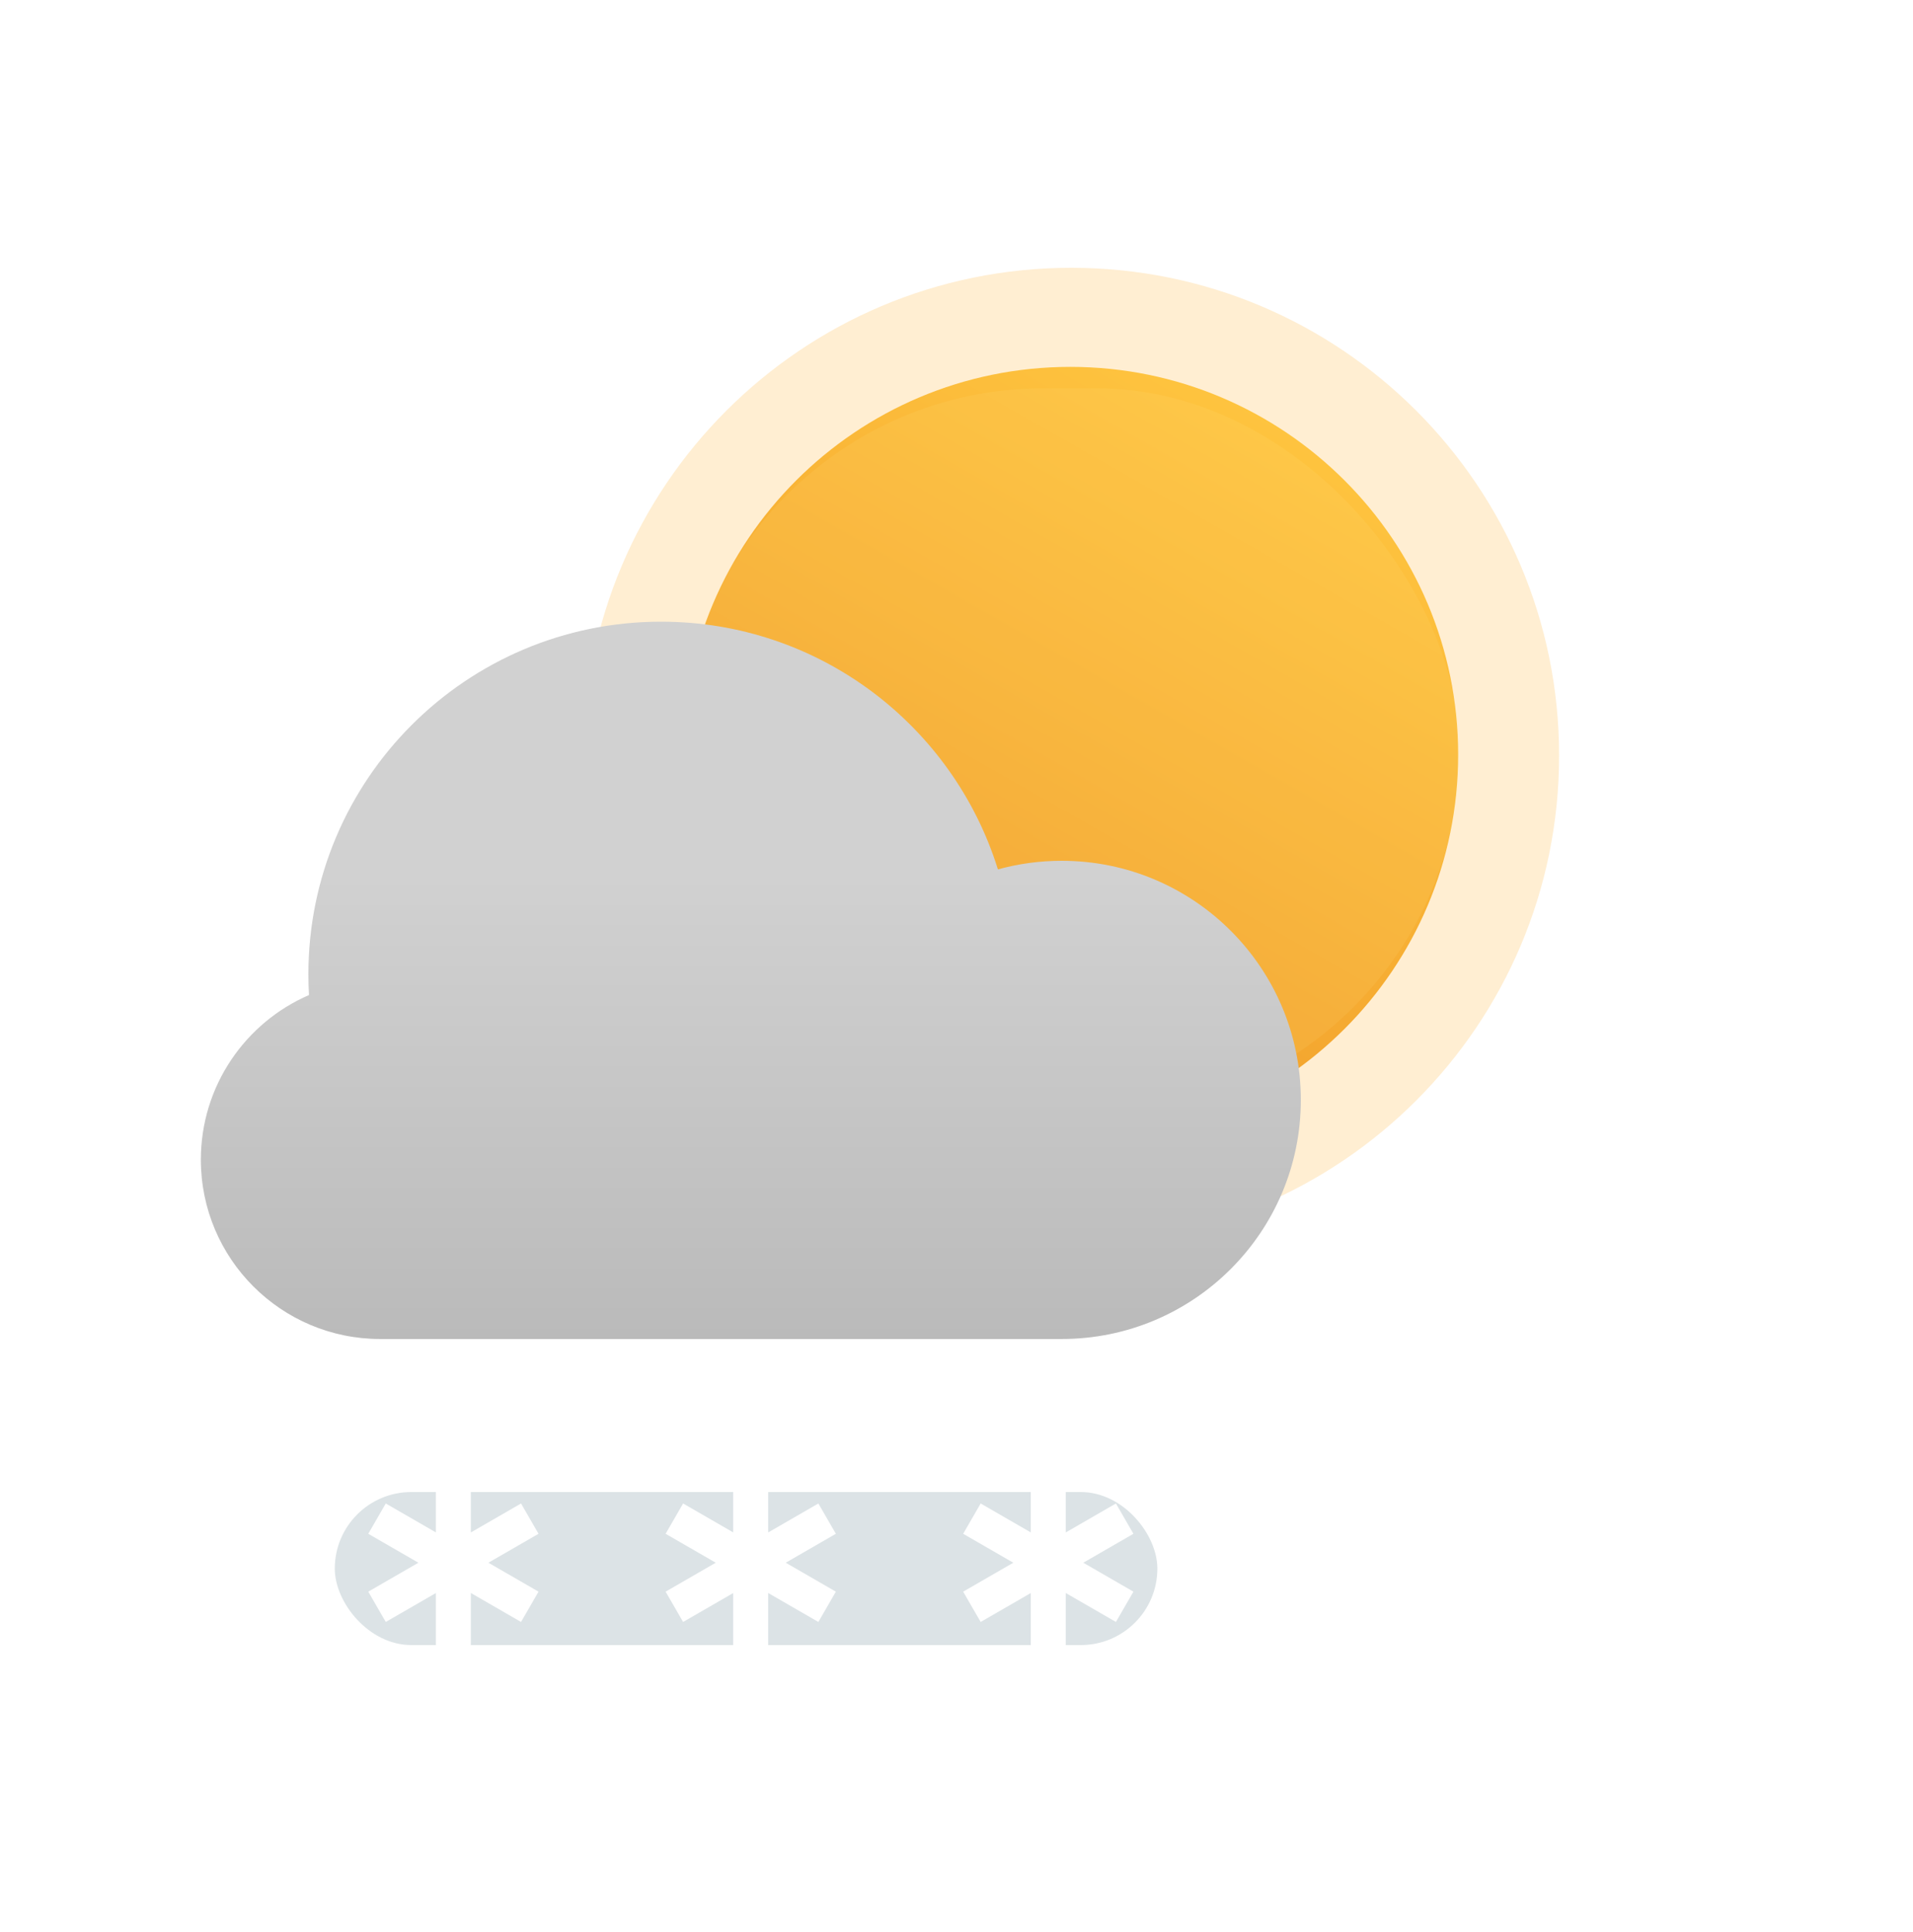 <svg width="200" height="202" viewBox="0 0 200 202" fill="none" xmlns="http://www.w3.org/2000/svg">
    <g opacity=".2" filter="url(#gbm4idjgga)">
        <rect x="35" y="156" width="86" height="16" rx="8" fill="#517581"/>
    </g>
    <g filter="url(#kttfqpajfb)" stroke="#fff" stroke-width="3.658" stroke-linecap="square">
        <path d="M47.397 156v14.782M53.803 167.086 41 159.695M53.803 159.695 41 167.086"/>
    </g>
    <g filter="url(#dv4rgtxfcc)" stroke="#fff" stroke-width="3.658" stroke-linecap="square">
        <path d="M78.482 156v14.782M84.889 167.086l-12.802-7.391M84.889 159.695l-12.802 7.391"/>
    </g>
    <g filter="url(#wtlbsil4hd)" stroke="#fff" stroke-width="3.658" stroke-linecap="square">
        <path d="M109.592 156v14.782M115.998 167.086l-12.802-7.391M115.998 159.695l-12.802 7.391"/>
    </g>
    <g opacity=".2" filter="url(#f6gfqv195e)">
        <path d="M163 79c0 28.167-22.833 51-51 51-28.166 0-51-22.833-51-51 0-28.166 22.834-51 51-51 28.167 0 51 22.834 51 51z" fill="#FFA91E"/>
    </g>
    <path d="M152.446 78.903c0 22.391-18.152 40.543-40.543 40.543-22.392 0-40.544-18.152-40.544-40.543 0-22.392 18.152-40.544 40.544-40.544 22.391 0 40.543 18.152 40.543 40.544z" fill="url(#ox6xaibr1f)"/>
    <g opacity=".1" filter="url(#b2rs7mc9sg)">
        <rect x="71.203" y="40.602" width="81.392" height="75.806" rx="37.903" fill="#FFEF9A"/>
    </g>
    <g filter="url(#mksn5spmrh)">
        <path fill-rule="evenodd" clip-rule="evenodd" d="M39.75 139.999V140h71.249v-.001H111c13.806 0 24.999-11.193 24.999-24.999 0-13.807-11.193-25-24.999-25-2.31 0-4.547.313-6.67.9C99.659 75.894 85.66 65 69.117 65c-20.366 0-36.875 16.51-36.875 36.874 0 .726.021 1.447.063 2.162C25.652 106.917 21 113.54 21 121.25c0 10.355 8.395 18.749 18.75 18.749z" fill="url(#zi1m62ou0i)"/>
    </g>
    <defs>
        <filter id="gbm4idjgga" x="7.165" y="128.165" width="141.67" height="71.67" filterUnits="userSpaceOnUse" color-interpolation-filters="sRGB">
            <feFlood flood-opacity="0" result="BackgroundImageFix"/>
            <feBlend in="SourceGraphic" in2="BackgroundImageFix" result="shape"/>
            <feGaussianBlur stdDeviation="13.918" result="effect1_foregroundBlur_15344_689954"/>
        </filter>
        <filter id="kttfqpajfb" x="30.502" y="146.172" width="33.799" height="34.438" filterUnits="userSpaceOnUse" color-interpolation-filters="sRGB">
            <feFlood flood-opacity="0" result="BackgroundImageFix"/>
            <feColorMatrix in="SourceAlpha" values="0 0 0 0 0 0 0 0 0 0 0 0 0 0 0 0 0 0 127 0" result="hardAlpha"/>
            <feOffset/>
            <feGaussianBlur stdDeviation="4"/>
            <feComposite in2="hardAlpha" operator="out"/>
            <feColorMatrix values="0 0 0 0 0 0 0 0 0 0 0 0 0 0 0 0 0 0 0.14 0"/>
            <feBlend in2="BackgroundImageFix" result="effect1_dropShadow_15344_689954"/>
            <feBlend in="SourceGraphic" in2="effect1_dropShadow_15344_689954" result="shape"/>
        </filter>
        <filter id="dv4rgtxfcc" x="61.588" y="146.172" width="33.799" height="34.438" filterUnits="userSpaceOnUse" color-interpolation-filters="sRGB">
            <feFlood flood-opacity="0" result="BackgroundImageFix"/>
            <feColorMatrix in="SourceAlpha" values="0 0 0 0 0 0 0 0 0 0 0 0 0 0 0 0 0 0 127 0" result="hardAlpha"/>
            <feOffset/>
            <feGaussianBlur stdDeviation="4"/>
            <feComposite in2="hardAlpha" operator="out"/>
            <feColorMatrix values="0 0 0 0 0 0 0 0 0 0 0 0 0 0 0 0 0 0 0.14 0"/>
            <feBlend in2="BackgroundImageFix" result="effect1_dropShadow_15344_689954"/>
            <feBlend in="SourceGraphic" in2="effect1_dropShadow_15344_689954" result="shape"/>
        </filter>
        <filter id="wtlbsil4hd" x="92.697" y="146.172" width="33.799" height="34.438" filterUnits="userSpaceOnUse" color-interpolation-filters="sRGB">
            <feFlood flood-opacity="0" result="BackgroundImageFix"/>
            <feColorMatrix in="SourceAlpha" values="0 0 0 0 0 0 0 0 0 0 0 0 0 0 0 0 0 0 127 0" result="hardAlpha"/>
            <feOffset/>
            <feGaussianBlur stdDeviation="4"/>
            <feComposite in2="hardAlpha" operator="out"/>
            <feColorMatrix values="0 0 0 0 0 0 0 0 0 0 0 0 0 0 0 0 0 0 0.14 0"/>
            <feBlend in2="BackgroundImageFix" result="effect1_dropShadow_15344_689954"/>
            <feBlend in="SourceGraphic" in2="effect1_dropShadow_15344_689954" result="shape"/>
        </filter>
        <filter id="f6gfqv195e" x="59.692" y="26.692" width="104.615" height="104.615" filterUnits="userSpaceOnUse" color-interpolation-filters="sRGB">
            <feFlood flood-opacity="0" result="BackgroundImageFix"/>
            <feBlend in="SourceGraphic" in2="BackgroundImageFix" result="shape"/>
            <feGaussianBlur stdDeviation=".654" result="effect1_foregroundBlur_15344_689954"/>
        </filter>
        <filter id="b2rs7mc9sg" x="31.305" y=".704" width="161.186" height="155.6" filterUnits="userSpaceOnUse" color-interpolation-filters="sRGB">
            <feFlood flood-opacity="0" result="BackgroundImageFix"/>
            <feBlend in="SourceGraphic" in2="BackgroundImageFix" result="shape"/>
            <feGaussianBlur stdDeviation="19.949" result="effect1_foregroundBlur_15344_689954"/>
        </filter>
        <filter id="mksn5spmrh" x="11" y="55" width="135" height="95" filterUnits="userSpaceOnUse" color-interpolation-filters="sRGB">
            <feFlood flood-opacity="0" result="BackgroundImageFix"/>
            <feColorMatrix in="SourceAlpha" values="0 0 0 0 0 0 0 0 0 0 0 0 0 0 0 0 0 0 127 0" result="hardAlpha"/>
            <feOffset/>
            <feGaussianBlur stdDeviation="5"/>
            <feComposite in2="hardAlpha" operator="out"/>
            <feColorMatrix values="0 0 0 0 0 0 0 0 0 0 0 0 0 0 0 0 0 0 0.1 0"/>
            <feBlend in2="BackgroundImageFix" result="effect1_dropShadow_15344_689954"/>
            <feBlend in="SourceGraphic" in2="effect1_dropShadow_15344_689954" result="shape"/>
        </filter>
        <linearGradient id="ox6xaibr1f" x1="105.744" y1="100.971" x2="139.103" y2="42.465" gradientUnits="userSpaceOnUse">
            <stop stop-color="#F3A42E"/>
            <stop offset="1" stop-color="#FFC640"/>
        </linearGradient>
        <linearGradient id="zi1m62ou0i" x1="75.532" y1="91.458" x2="75.532" y2="139.999" gradientUnits="userSpaceOnUse">
            <stop stop-color="#D1D1D1"/>
            <stop offset="1" stop-color="#BABABA"/>
        </linearGradient>
    </defs>
</svg>
